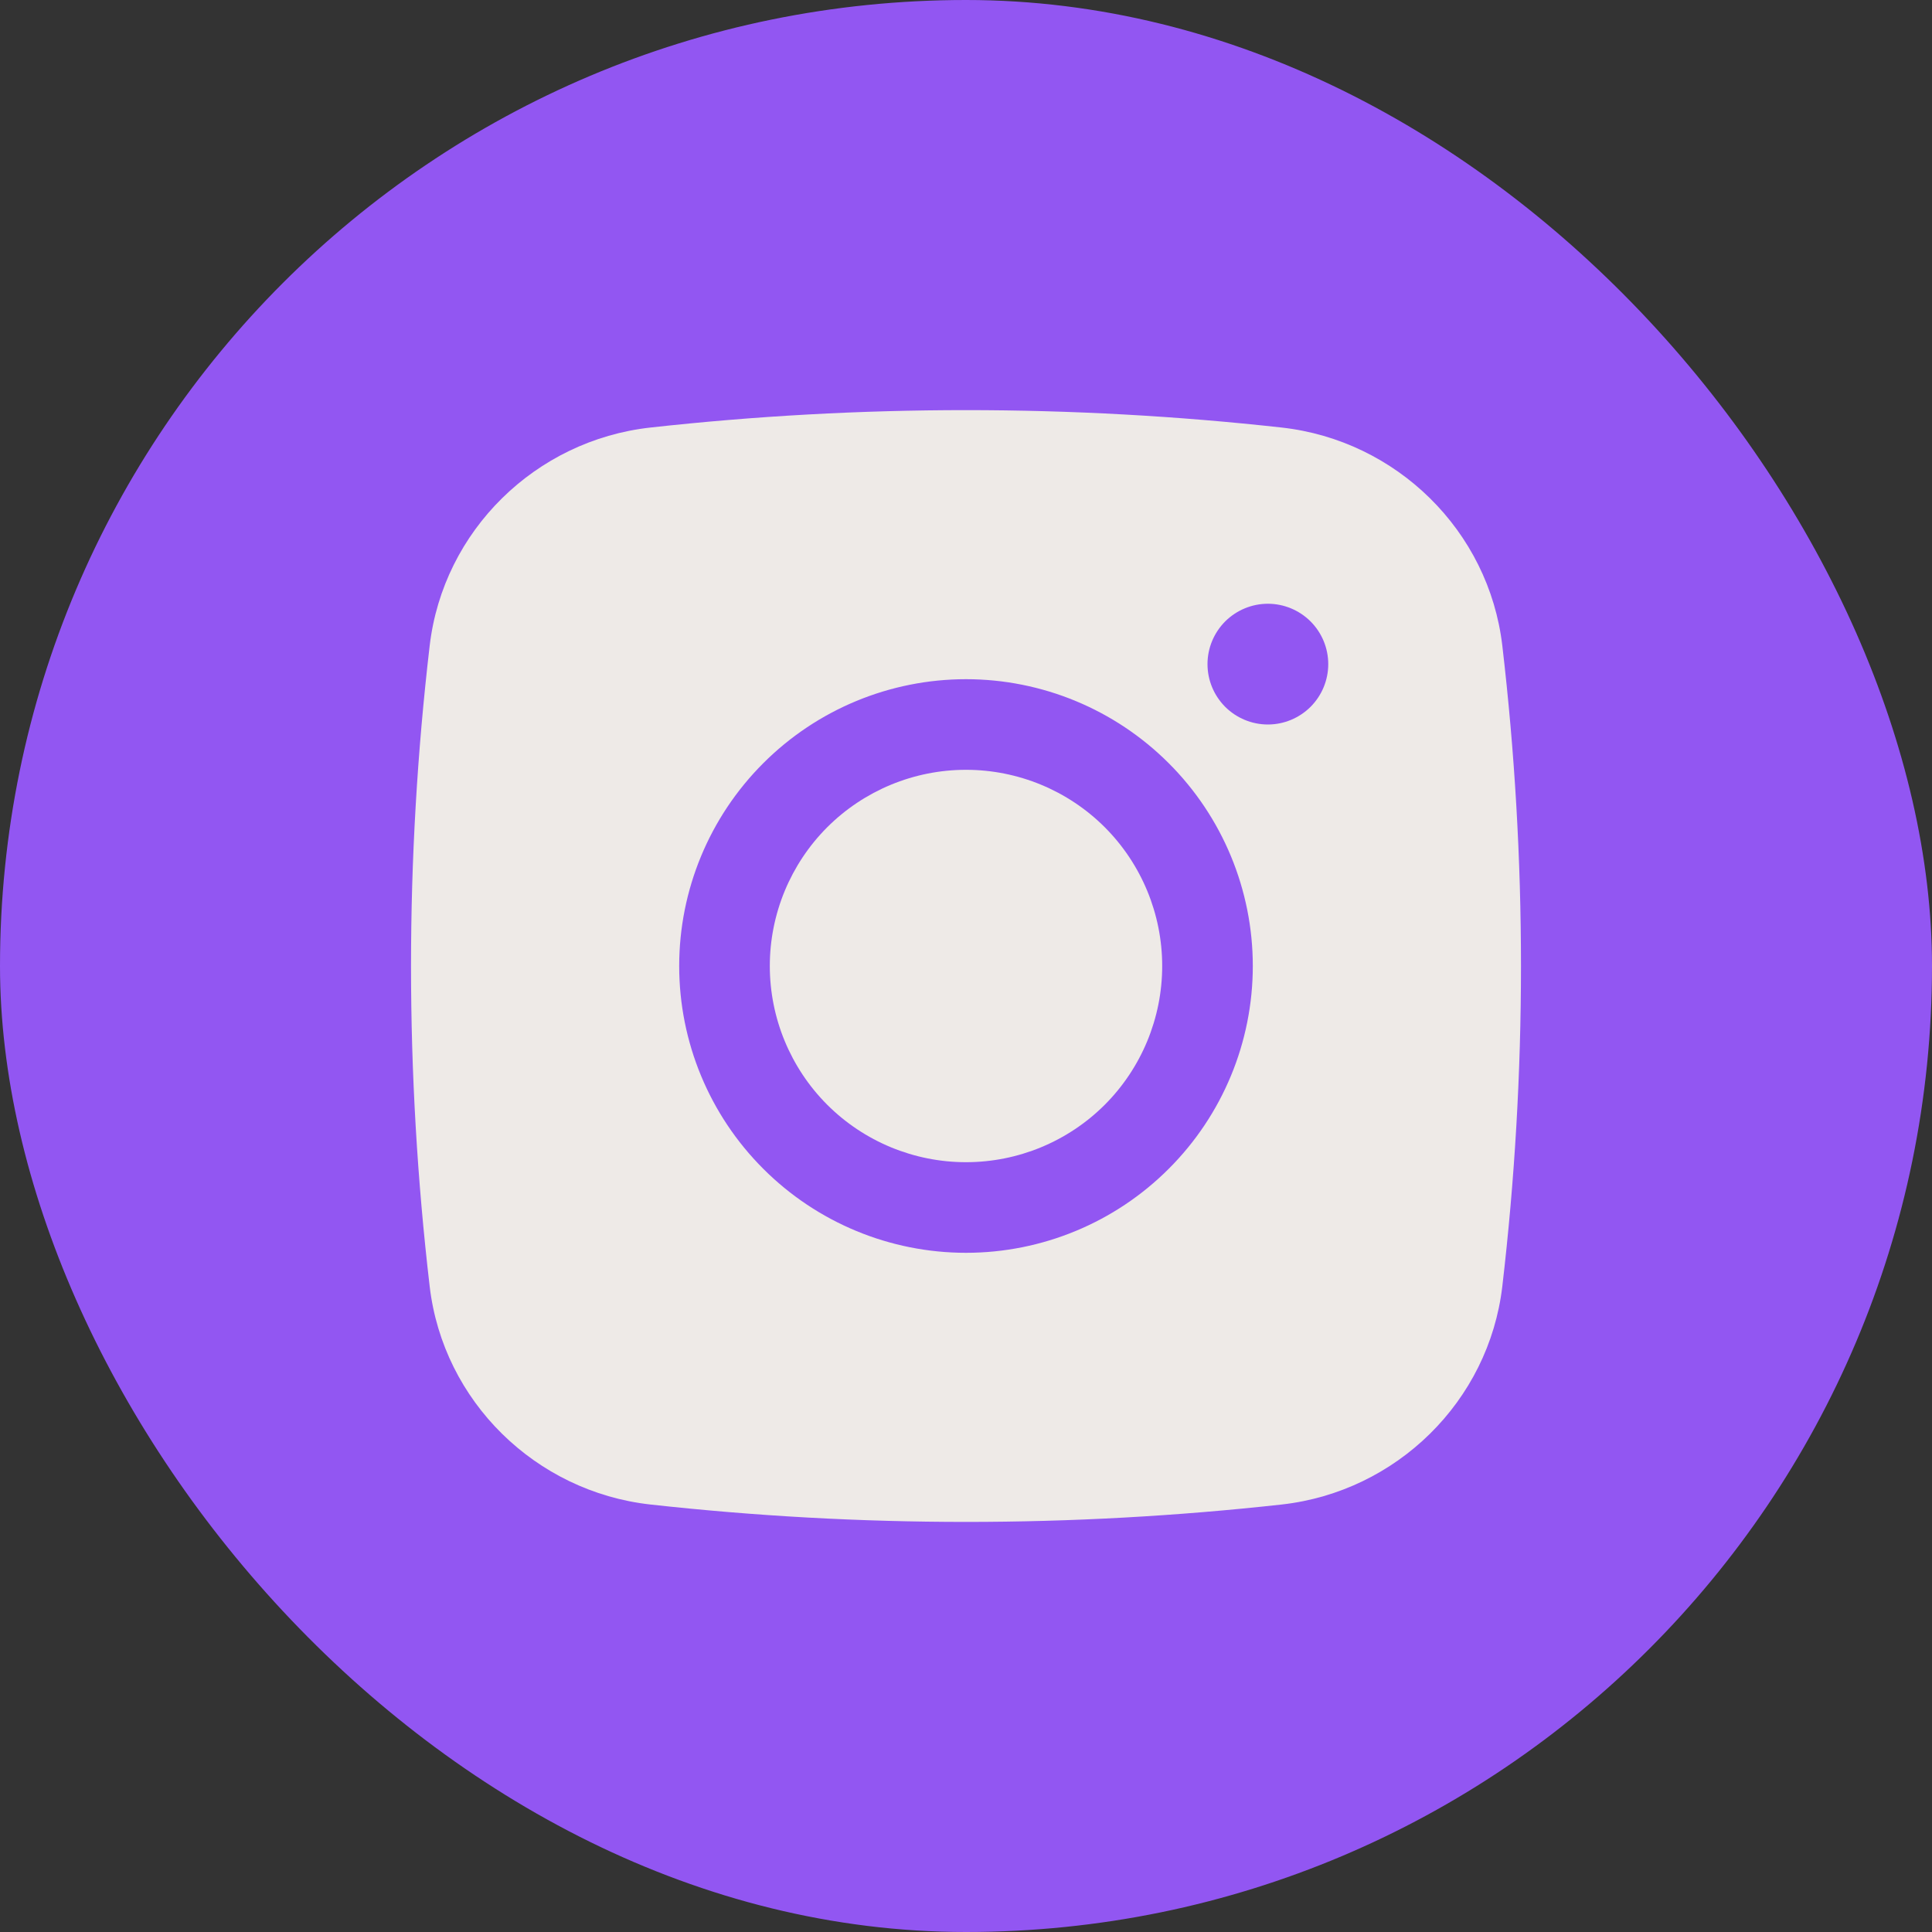 <svg width="40" height="40" viewBox="0 0 40 40" fill="none" xmlns="http://www.w3.org/2000/svg">
<rect x="0" y="0" width="40" height="40" fill="#333333" stroke="none"/>
<rect width="40" height="40" rx="20" fill="#9256F2"/>
<path d="M20 15.938C18.923 15.938 17.889 16.366 17.127 17.127C16.366 17.889 15.938 18.923 15.938 20C15.938 21.077 16.366 22.111 17.127 22.873C17.889 23.634 18.923 24.062 20 24.062C21.077 24.062 22.111 23.634 22.873 22.873C23.634 22.111 24.062 21.077 24.062 20C24.062 18.923 23.634 17.889 22.873 17.127C22.111 16.366 21.077 15.938 20 15.938Z" fill="#EEEAE7"/>
<path fill-rule="evenodd" clip-rule="evenodd" d="M13.463 8.852C17.808 8.371 22.192 8.371 26.538 8.852C28.911 9.117 30.825 10.986 31.104 13.369C31.619 17.775 31.619 22.225 31.104 26.631C30.825 29.014 28.911 30.883 26.539 31.149C22.193 31.63 17.808 31.63 13.463 31.149C11.089 30.883 9.175 29.014 8.896 26.633C8.381 22.226 8.381 17.775 8.896 13.369C9.175 10.986 11.089 9.117 13.463 8.852ZM26.25 12.5C25.919 12.5 25.601 12.632 25.366 12.866C25.132 13.101 25 13.418 25 13.75C25 14.082 25.132 14.399 25.366 14.634C25.601 14.868 25.919 15 26.25 15C26.581 15 26.899 14.868 27.134 14.634C27.368 14.399 27.5 14.082 27.5 13.75C27.5 13.418 27.368 13.101 27.134 12.866C26.899 12.632 26.581 12.5 26.25 12.5ZM14.062 20C14.062 18.425 14.688 16.915 15.802 15.802C16.915 14.688 18.425 14.062 20 14.062C21.575 14.062 23.085 14.688 24.198 15.802C25.312 16.915 25.938 18.425 25.938 20C25.938 21.575 25.312 23.085 24.198 24.198C23.085 25.312 21.575 25.938 20 25.938C18.425 25.938 16.915 25.312 15.802 24.198C14.688 23.085 14.062 21.575 14.062 20Z" fill="#EEEAE7"/>
</svg>
